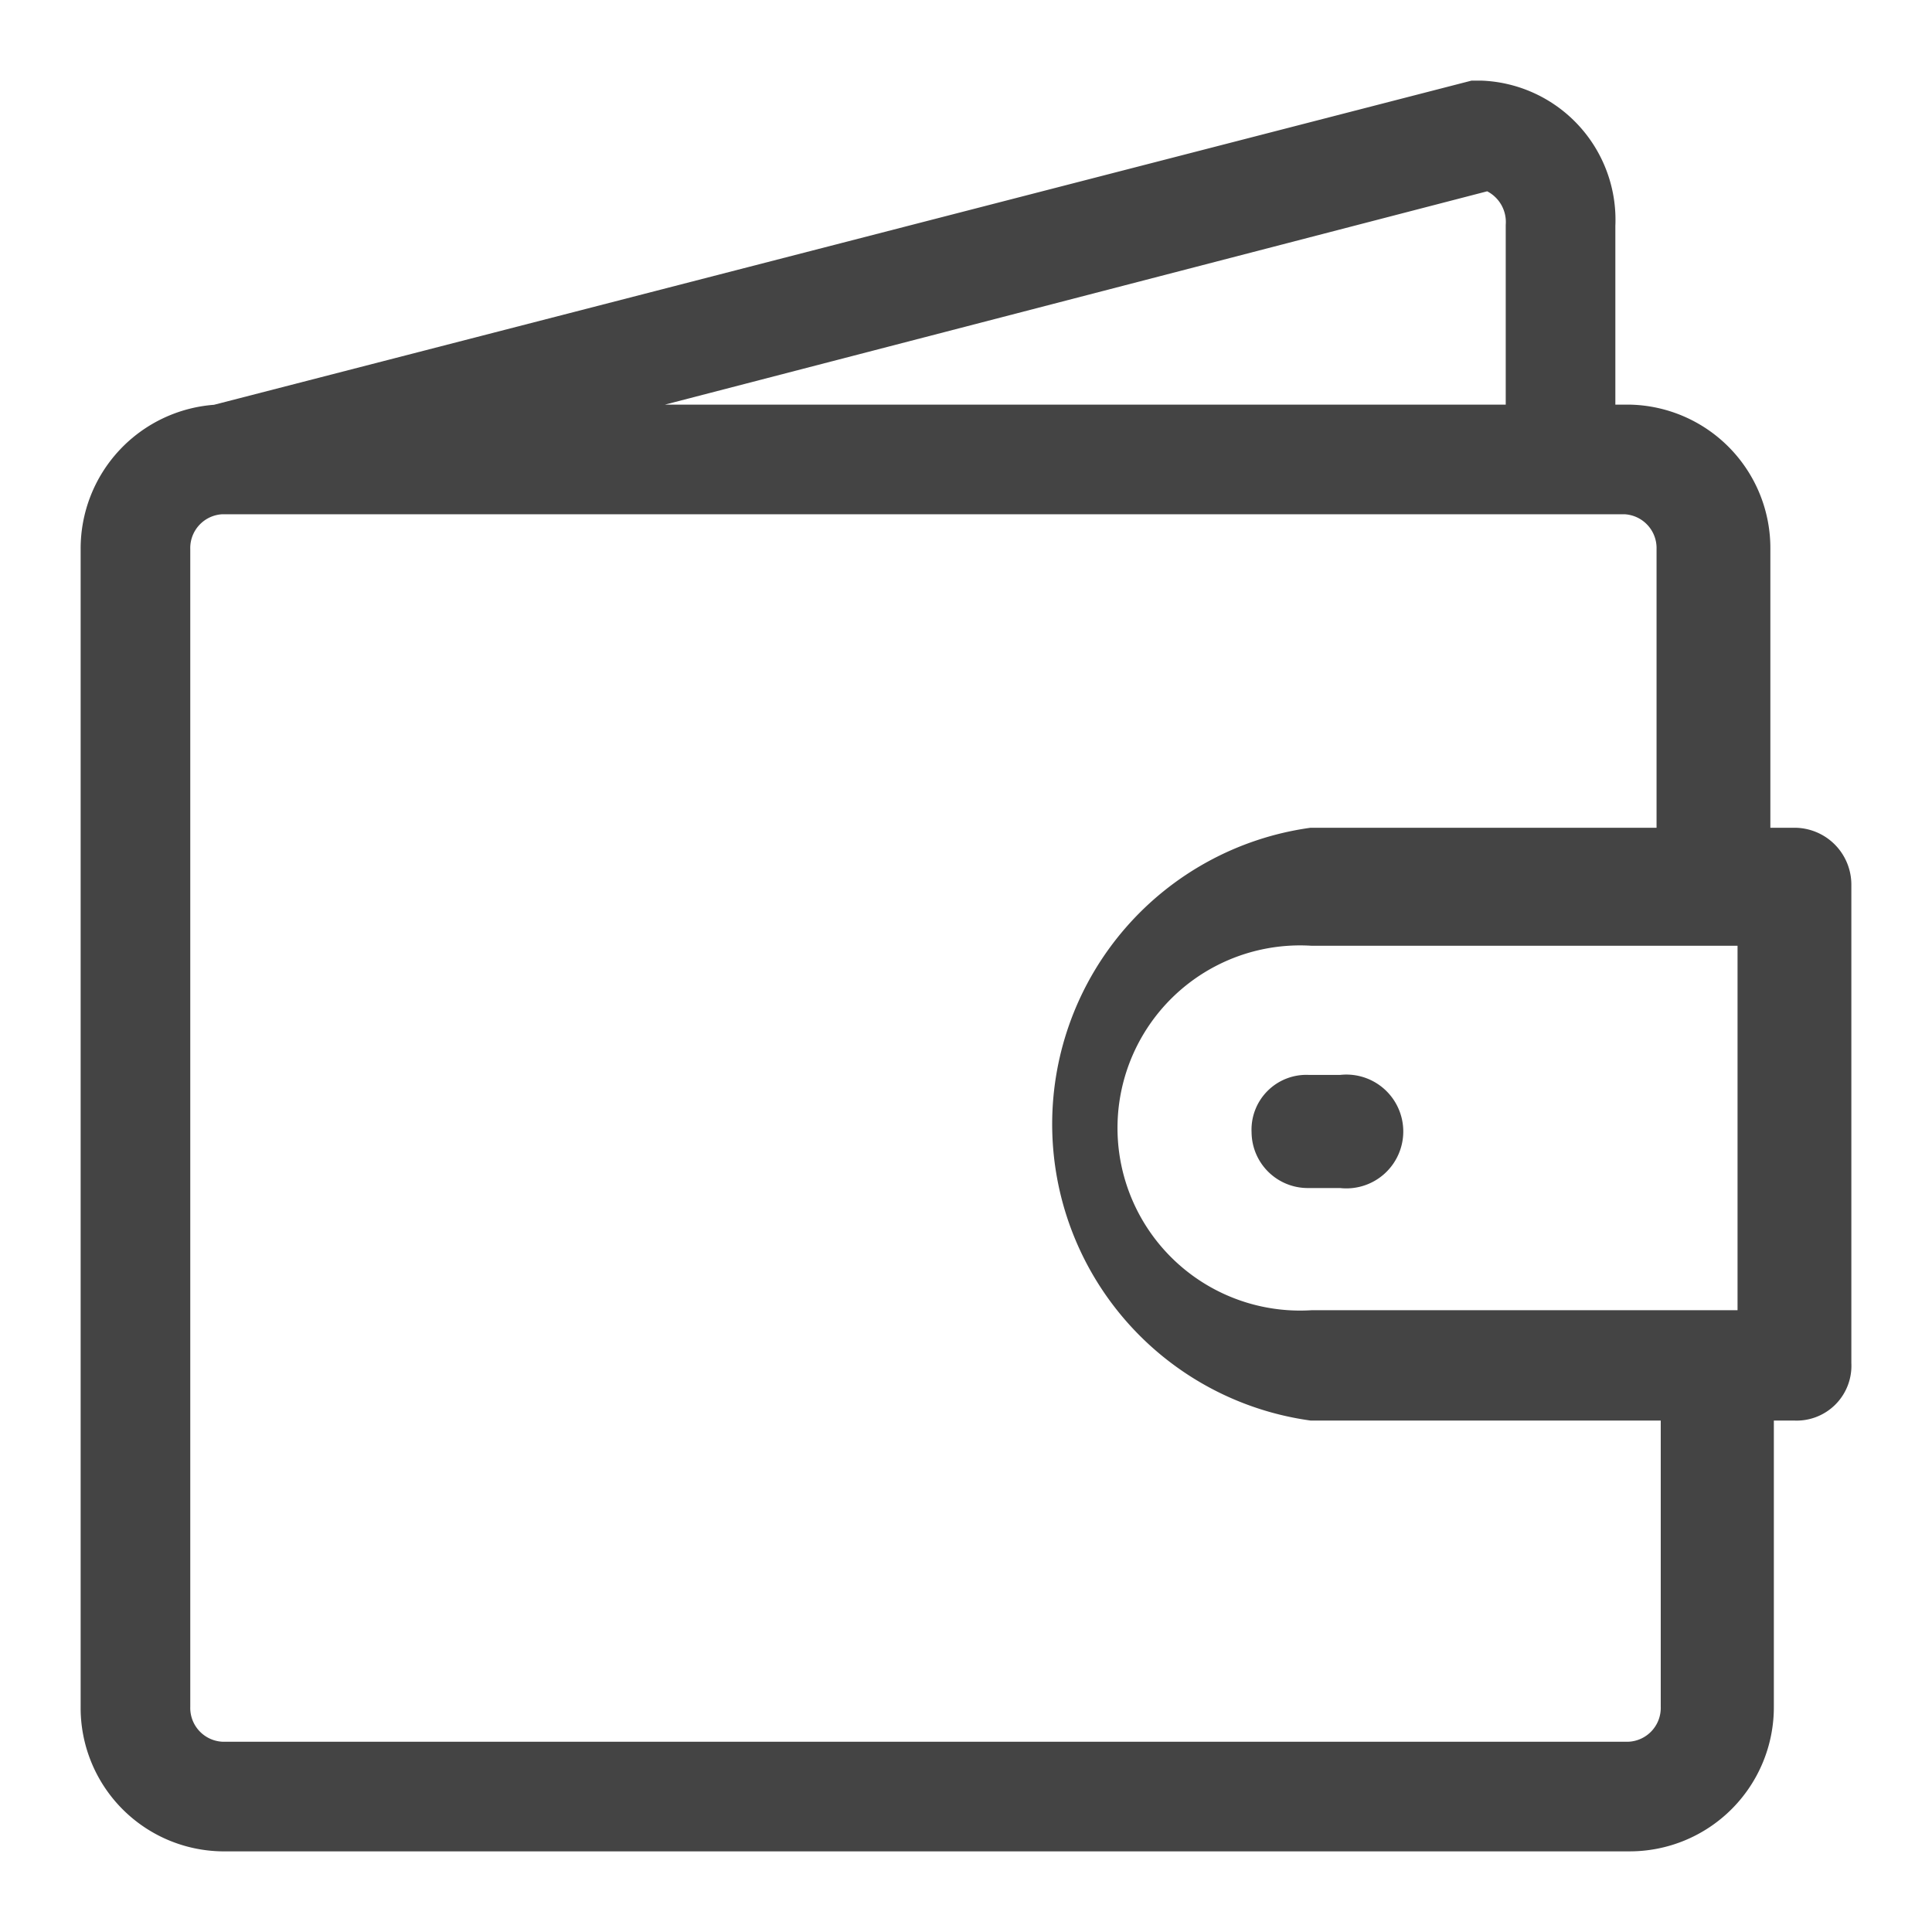 <svg id="Warstwa_1" data-name="Warstwa 1" xmlns="http://www.w3.org/2000/svg" width="27.67" height="27.67" viewBox="0 0 27.67 27.67"><defs><style>.cls-1{fill:#444;stroke:#444;stroke-miterlimit:10;stroke-width:0.57px;}</style></defs><title>iconwallet</title><path class="cls-1" d="M25.7,12.14h-.63V7.87a1.77,1.77,0,0,0-1.74-1.79h-.48V3.23a1.71,1.71,0,0,0-1.63-1.79h-.11l-18,4.64h0A1.78,1.78,0,0,0,1.44,7.87V24.44a1.77,1.77,0,0,0,1.74,1.79H23.33a1.78,1.78,0,0,0,1.79-1.79V20.06h.58a.5.5,0,0,0,.53-.53V12.67a.53.53,0,0,0-.53-.53Zm-4.38-9.7a.78.78,0,0,1,.53.79V6.08H7.29Zm2.75,22a.77.77,0,0,1-.74.79H3.18a.77.77,0,0,1-.74-.79V7.87a.77.77,0,0,1,.74-.79H23.27a.77.77,0,0,1,.74.79v4.27H18.79a4,4,0,0,0,0,7.92h5.28Zm1.1-5.39H18.79a2.9,2.9,0,1,1,0-5.79h6.38Zm0,0"/><path class="cls-1" d="M18.21,16.21a.52.52,0,0,0,.53.52h.47a.53.53,0,1,0,0-1.05h-.47a.5.5,0,0,0-.53.53Zm0,0"/></svg>